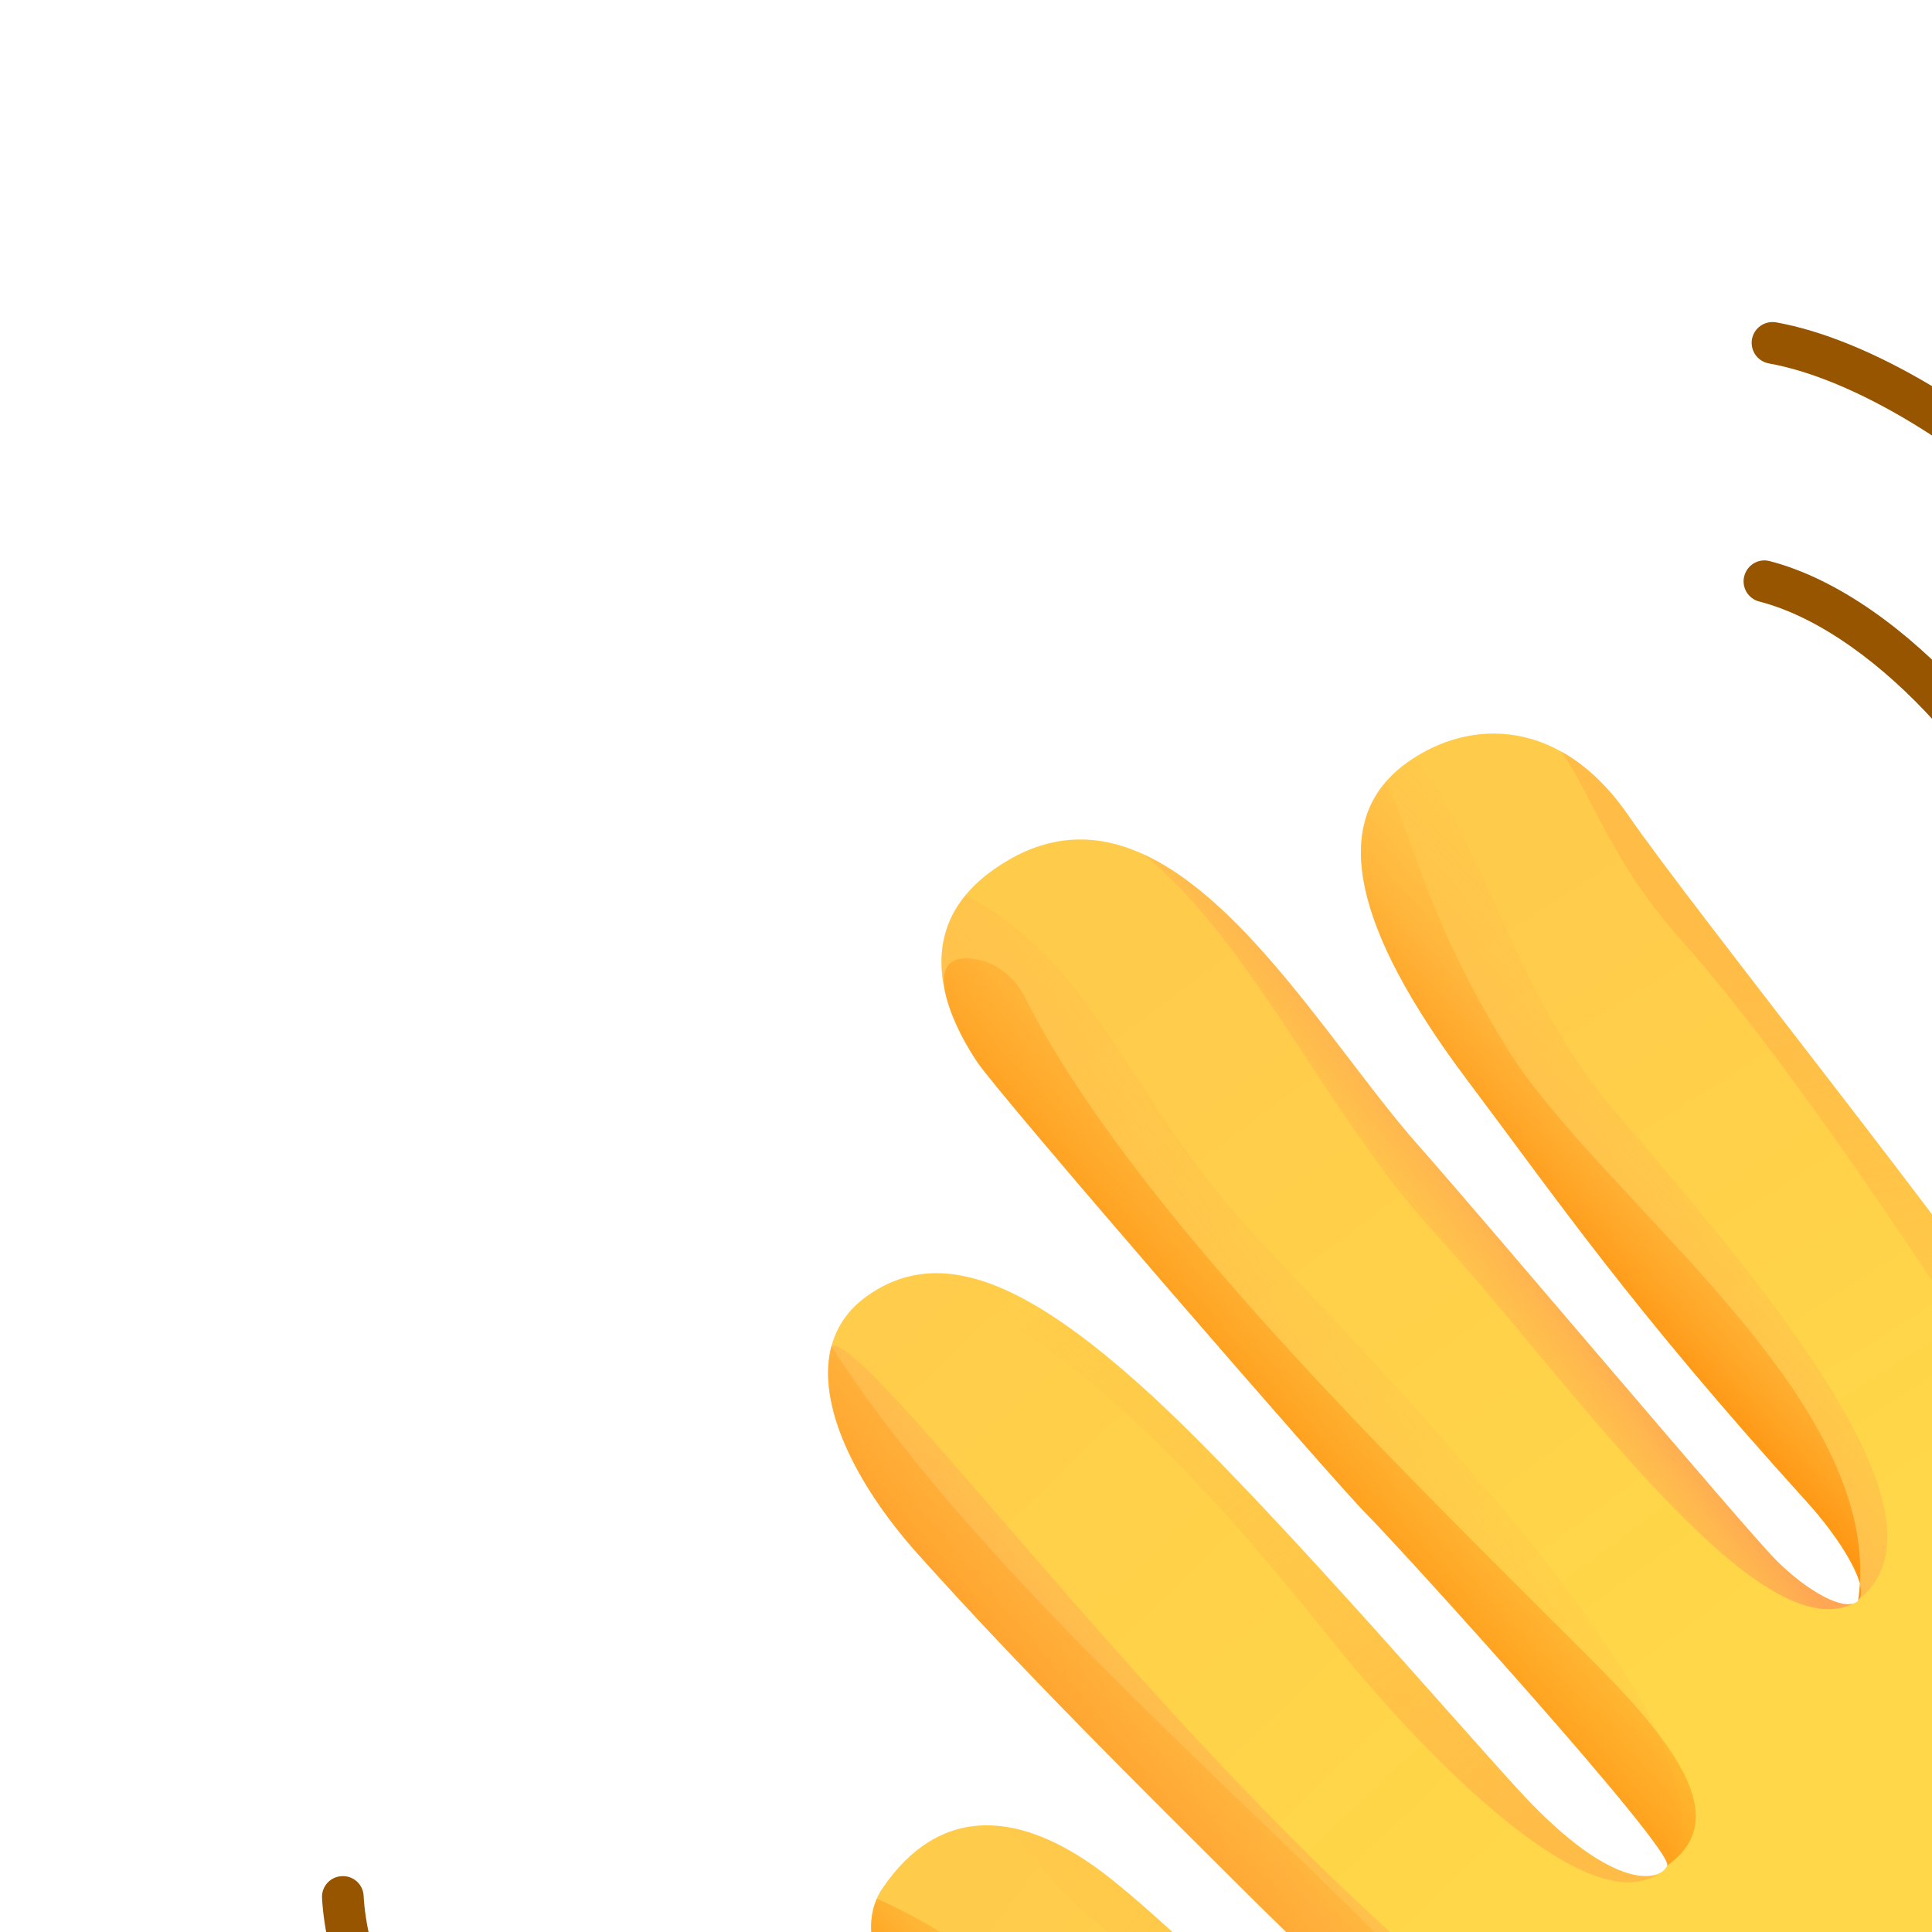 <?xml version="1.0" encoding="utf-8"?><!-- Uploaded to: SVG Repo, www.svgrepo.com, Generator: SVG Repo Mixer Tools -->
<svg                  
    width="36"
    height="36"
    viewBox="0 0 48 48"
    fill="none"
    xmlns="http://www.w3.org/2000/svg"
    class="home__hand">
<path d="M26.501 61.621C26.453 61.621 26.401 61.612 26.348 61.599C21.1 59.999 15.416 54.263 14.182 49.324C14.112 49.045 14.282 48.766 14.557 48.696C14.836 48.627 15.115 48.797 15.185 49.071C16.323 53.626 21.789 59.123 26.649 60.61C26.924 60.693 27.076 60.98 26.994 61.255C26.928 61.477 26.723 61.621 26.501 61.621Z" fill="#975500"/>
<path d="M29.003 68.129C28.964 68.129 28.925 68.125 28.885 68.116C24.544 67.105 19.496 63.862 15.041 59.215C10.874 54.873 8.175 50.253 8.001 47.158C7.984 46.874 8.201 46.626 8.489 46.613C8.773 46.595 9.021 46.813 9.034 47.101C9.191 49.917 11.841 54.389 15.786 58.5C20.106 63.007 24.966 66.141 29.121 67.109C29.4 67.175 29.574 67.454 29.509 67.733C29.452 67.968 29.238 68.129 29.003 68.129Z" fill="#975500"/>
<path d="M51.256 22.834C51.025 22.834 50.816 22.681 50.755 22.45C50.027 19.687 46.718 15.72 43.706 14.944C43.432 14.874 43.262 14.591 43.336 14.312C43.41 14.033 43.689 13.867 43.968 13.941C47.359 14.818 50.942 19.094 51.758 22.189C51.832 22.463 51.666 22.747 51.387 22.821C51.343 22.83 51.3 22.834 51.256 22.834Z" fill="#975500"/>
<path d="M57.782 23.754C57.551 23.754 57.341 23.597 57.28 23.366C55.34 15.729 48.087 9.77 43.946 9.029C43.663 8.976 43.479 8.71 43.527 8.427C43.58 8.144 43.846 7.961 44.129 8.009C48.641 8.819 56.208 14.961 58.283 23.108C58.353 23.387 58.187 23.666 57.908 23.736C57.864 23.749 57.825 23.754 57.782 23.754Z" fill="#975500"/>
<path d="M44.901 37.324C45.733 38.243 46.483 39.451 46.165 39.769C45.846 40.087 44.87 39.512 44.125 38.762C43.379 38.017 41.596 45.95 41.422 46.351C41.291 46.652 39.216 49.032 38.131 51.294C37.769 52.049 37.821 54.324 37.686 54.459C37.141 55.004 36.448 54.947 34.953 53.627C33.458 52.306 32.682 60.174 34.465 61.416C37.512 63.544 43.606 71.996 51.657 71.996C60.972 71.996 69.599 62.279 69.599 55.148C69.599 48.017 67.507 45.314 67.646 39.337C67.76 34.277 71.443 31.862 71.443 29.334C71.443 27.206 68.283 26.688 67.245 26.688C65.406 26.688 60.689 29.046 60.689 35.253C60.689 37.668 60 39.852 57.529 39.852C55.057 39.852 52.298 36.461 50.628 33.815" fill="url(#paint0_linear)"/>
<path d="M71.439 29.334C71.439 28.178 70.502 27.498 69.481 27.115C70.706 31.173 64.495 31.347 64.495 45.174C64.495 59.001 56.444 63.025 53.109 63.718C49.774 64.407 43.898 64.607 39.426 59.119C38.053 57.432 36.191 55.601 34.121 53.871C33.245 55.331 33.057 60.436 34.465 61.416C37.512 63.544 43.606 71.996 51.657 71.996C60.973 71.996 69.599 62.279 69.599 55.148C69.599 48.017 67.507 45.314 67.646 39.338C67.76 34.277 71.439 31.862 71.439 29.334Z" fill="url(#paint1_linear)"/>
<path d="M34.953 53.627C33.458 52.306 29.923 48.54 27.621 46.696C25.32 44.856 23.31 44.878 21.928 46.909C20.546 48.941 24.574 52.506 25.494 53.426C26.902 54.834 32.682 60.174 34.465 61.421" fill="url(#paint2_linear)"/>
<path d="M41.422 46.351C41.248 46.752 40.075 47.031 37.743 44.494C35.96 42.554 31.187 36.979 28.371 34.451C25.555 31.922 23.367 30.885 21.527 32.21C19.688 33.535 20.734 36.29 22.791 38.592C25.337 41.438 28.266 44.342 31.069 47.131C33.262 49.311 38.227 53.918 37.682 54.463" fill="url(#paint3_linear)"/>
<path d="M31.073 47.127C33.144 49.185 37.678 53.4 37.725 54.328C38.379 53.308 37.185 50.274 35.921 49.211C28.615 43.06 21.558 33.143 20.66 33.44C20.276 34.883 21.248 36.861 22.791 38.592C25.337 41.434 28.266 44.342 31.073 47.127Z" fill="url(#paint4_linear)"/>
<path d="M50.624 33.819C48.955 31.173 42.111 22.664 40.446 20.249C38.776 17.834 36.535 17.834 34.984 18.928C33.432 20.023 32.97 22.206 36.466 26.849C38.671 29.778 40.502 32.472 44.905 37.328L50.022 36.971L50.624 33.819Z" fill="url(#paint5_linear)"/>
<path d="M44.125 38.762C43.379 38.017 36.767 30.179 35.271 28.497C32.469 25.349 28.916 18.606 24.679 21.609C22.451 23.187 23.659 25.476 24.291 26.395C24.923 27.315 33.144 36.805 33.951 37.607C34.757 38.413 41.596 45.946 41.426 46.347" fill="url(#paint6_linear)"/>
<path d="M44.901 37.323C45.703 38.208 46.422 39.355 46.195 39.725C48.863 37.581 43.222 31.277 40.027 27.494C37.556 24.564 36.88 20.837 35.11 18.841C35.066 18.867 35.027 18.898 34.984 18.924C33.432 20.018 32.97 22.202 36.466 26.844C38.667 29.773 40.502 32.472 44.901 37.323Z" fill="url(#paint7_linear)"/>
<path d="M33.946 37.611C34.753 38.418 41.592 45.95 41.422 46.351C43.536 43.505 35.341 35.14 31.374 30.911C27.935 27.245 27.346 24.037 23.99 22.237C22.743 23.745 23.733 25.593 24.286 26.4C24.919 27.32 33.144 36.809 33.946 37.611Z" fill="url(#paint8_linear)"/>
<path d="M41.269 46.522C41.03 46.67 40.537 46.683 39.774 46.243C40.341 46.7 40.864 46.875 41.269 46.522Z" fill="url(#paint9_linear)"/>
<path d="M67.729 27.551C69.486 27.237 69.795 27.437 69.481 27.115C68.627 26.797 67.712 26.688 67.241 26.688C65.401 26.688 60.685 29.046 60.685 35.253C60.685 37.668 59.996 39.852 57.52 39.852C56.544 39.852 55.528 39.325 54.547 38.522C58.889 43.331 62.293 38.801 62.812 35.698C63.331 32.594 62.577 28.475 67.729 27.551Z" fill="url(#paint10_radial)"/>
<path d="M34.452 19.395C33.38 20.611 33.414 22.79 36.461 26.844C38.667 29.773 40.498 32.467 44.901 37.323C45.733 38.243 46.483 39.451 46.165 39.769C46.901 34.739 39.739 29.791 37.412 25.998C35.568 22.991 35.202 21.217 34.452 19.395Z" fill="url(#paint11_linear)"/>
<path d="M33.946 37.611C34.753 38.418 41.592 45.95 41.422 46.351C42.93 45.275 41.901 43.596 39.569 41.264C34.788 36.482 28.131 30.057 25.455 24.765C25.202 24.264 24.731 23.893 24.177 23.823C22.735 23.636 23.807 25.698 24.291 26.4C24.919 27.32 33.144 36.809 33.946 37.611Z" fill="url(#paint12_linear)"/>
<path d="M22.791 38.592C25.337 41.438 28.266 44.342 31.069 47.131C33.262 49.311 38.227 53.918 37.682 54.463C40.759 51.874 26.466 42.515 20.655 33.444C20.276 34.878 21.248 36.861 22.791 38.592Z" fill="url(#paint13_linear)"/>
<path d="M37.054 54.978C37.346 54.865 37.499 54.73 37.547 54.581C37.019 54.987 36.326 54.843 34.953 53.627C33.458 52.306 29.923 48.54 27.621 46.696C26.61 45.889 25.655 45.44 24.783 45.362C26.03 46.142 25.45 46.421 28.223 48.548C29.714 49.69 35.154 55.723 37.054 54.978Z" fill="url(#paint14_linear)"/>
<path d="M33.432 41.177C35.45 43.636 39.391 47.694 41.16 46.574C40.672 46.739 39.561 46.469 37.747 44.495C35.965 42.555 31.191 36.979 28.375 34.451C26.096 32.402 24.226 31.334 22.621 31.705C27.29 33.239 31.518 38.854 33.432 41.177Z" fill="url(#paint15_linear)"/>
<path d="M35.616 30.598C38.837 34.102 43.619 41.055 46.043 39.839C45.646 39.961 44.792 39.433 44.125 38.762C43.379 38.017 36.767 30.179 35.271 28.497C33.327 26.317 31.03 22.411 28.388 21.217C31.052 23.318 33.005 27.76 35.616 30.598Z" fill="url(#paint16_linear)"/>
<path d="M54.547 38.527C54.552 38.527 54.552 38.527 54.547 38.527C53.043 37.297 51.631 35.419 50.62 33.819C48.955 31.173 42.111 22.664 40.446 20.249C39.936 19.512 39.378 19.002 38.798 18.68C39.574 19.796 40.014 21.387 41.771 23.357C44.587 26.517 48.27 32.21 49.534 34.167C50.794 36.116 52.834 40.24 54.547 38.527Z" fill="url(#paint17_linear)"/>
<path d="M63.771 66.591C62.725 64.045 61.195 62.493 58.985 63.949C52.956 67.92 46.021 66.578 37.325 59.551C29.57 53.278 25.559 48.797 21.785 47.175C20.878 49.237 24.609 52.546 25.49 53.426C26.898 54.834 32.678 60.174 34.461 61.421C37.508 63.548 43.602 72 51.653 72C56.156 71.996 60.489 69.734 63.771 66.591Z" fill="url(#paint18_linear)"/>
<path d="M67.642 39.337C67.755 34.277 71.439 31.862 71.439 29.333C71.439 28.588 71.051 28.043 70.501 27.646C71.173 29.617 69.573 31.365 67.184 34.338C64.595 37.559 64.024 42.559 65.802 47.563C67.585 52.567 65.34 59.468 61.718 61.652C58.096 63.836 53.283 73.439 39.504 62.589C39.5 62.584 39.5 62.584 39.495 62.58C38.654 61.8 37.822 61.107 36.98 60.584C31.161 56.979 27.844 53.736 25.337 51.011C24.845 50.475 23.519 48.422 21.941 49.097C22.73 50.885 24.853 52.79 25.49 53.426C26.898 54.834 32.678 60.174 34.461 61.421C34.692 61.582 34.944 61.782 35.21 62.014C35.28 62.075 35.35 62.136 35.42 62.197C35.437 62.214 35.459 62.231 35.476 62.245C35.52 62.284 35.568 62.327 35.611 62.367C35.62 62.375 35.633 62.384 35.642 62.397C37.451 64.04 39.94 66.76 42.991 68.883C42.991 68.883 42.996 68.883 42.996 68.888C43.262 69.075 43.536 69.258 43.811 69.433C43.815 69.437 43.82 69.437 43.824 69.441C44.099 69.616 44.378 69.786 44.657 69.947C44.661 69.947 44.661 69.951 44.665 69.951C46.775 71.163 49.116 72 51.644 72C60.959 72 69.586 62.284 69.586 55.152C69.586 48.021 67.507 45.318 67.642 39.337Z" fill="url(#paint19_radial)"/>
<defs>
<linearGradient id="paint0_linear" x1="65.07" y1="73.841" x2="57.394" y2="55.856" gradientUnits="userSpaceOnUse">
<stop offset="0.001" stop-color="#FFCB4B"/>
<stop offset="1" stop-color="#FFD748"/>
</linearGradient>
<linearGradient id="paint1_linear" x1="66.598" y1="61.333" x2="50.498" y2="42.128" gradientUnits="userSpaceOnUse">
<stop offset="0.001" stop-color="#FFCB4B"/>
<stop offset="1" stop-color="#FFD748"/>
</linearGradient>
<linearGradient id="paint2_linear" x1="23.564" y1="48.547" x2="33.052" y2="55.533" gradientUnits="userSpaceOnUse">
<stop offset="0.001" stop-color="#FFCB4B"/>
<stop offset="1" stop-color="#FFD748"/>
</linearGradient>
<linearGradient id="paint3_linear" x1="20.11" y1="30.055" x2="36.756" y2="47.477" gradientUnits="userSpaceOnUse">
<stop offset="0.001" stop-color="#FFCB4B"/>
<stop offset="1" stop-color="#FFD748"/>
</linearGradient>
<linearGradient id="paint4_linear" x1="32.889" y1="40.401" x2="27.386" y2="45.585" gradientUnits="userSpaceOnUse">
<stop stop-color="#FFBC47" stop-opacity="0"/>
<stop offset="1" stop-color="#FFA754"/>
</linearGradient>
<linearGradient id="paint5_linear" x1="38.09" y1="21.835" x2="47.749" y2="37.015" gradientUnits="userSpaceOnUse">
<stop offset="0.001" stop-color="#FFCB4B"/>
<stop offset="1" stop-color="#FFD748"/>
</linearGradient>
<linearGradient id="paint6_linear" x1="28.118" y1="24.357" x2="41.228" y2="42.067" gradientUnits="userSpaceOnUse">
<stop offset="0.001" stop-color="#FFCB4B"/>
<stop offset="1" stop-color="#FFD748"/>
</linearGradient>
<linearGradient id="paint7_linear" x1="43.71" y1="26.494" x2="35.43" y2="33.969" gradientUnits="userSpaceOnUse">
<stop stop-color="#FFBC47" stop-opacity="0"/>
<stop offset="1" stop-color="#FFA754"/>
</linearGradient>
<linearGradient id="paint8_linear" x1="36.093" y1="31.82" x2="24.708" y2="40.143" gradientUnits="userSpaceOnUse">
<stop stop-color="#FFBC47" stop-opacity="0"/>
<stop offset="1" stop-color="#FFA754"/>
</linearGradient>
<linearGradient id="paint9_linear" x1="44.574" y1="43.421" x2="33.189" y2="51.744" gradientUnits="userSpaceOnUse">
<stop stop-color="#FFBC47" stop-opacity="0"/>
<stop offset="1" stop-color="#FFA754"/>
</linearGradient>
<radialGradient id="paint10_radial" cx="0" cy="0" r="1" gradientUnits="userSpaceOnUse" gradientTransform="translate(59.513 29.908) scale(13.668)">
<stop stop-color="#FFBC47" stop-opacity="0"/>
<stop offset="1" stop-color="#FFA754"/>
</radialGradient>
<linearGradient id="paint11_linear" x1="45.225" y1="25.026" x2="38.152" y2="31.581" gradientUnits="userSpaceOnUse">
<stop offset="0.312" stop-color="#FFBC47" stop-opacity="0"/>
<stop offset="1" stop-color="#FF8900"/>
</linearGradient>
<linearGradient id="paint12_linear" x1="39.809" y1="28.579" x2="30.494" y2="36.974" gradientUnits="userSpaceOnUse">
<stop offset="0.312" stop-color="#FFBC47" stop-opacity="0"/>
<stop offset="1" stop-color="#FF8900"/>
</linearGradient>
<linearGradient id="paint13_linear" x1="36.661" y1="37.659" x2="25.161" y2="47.319" gradientUnits="userSpaceOnUse">
<stop offset="0.312" stop-color="#FFBC47" stop-opacity="0"/>
<stop offset="1" stop-color="#FF8900"/>
</linearGradient>
<linearGradient id="paint14_linear" x1="24.113" y1="44.677" x2="37.482" y2="55.544" gradientUnits="userSpaceOnUse">
<stop stop-color="#FFBC47" stop-opacity="0"/>
<stop offset="1" stop-color="#FFBC47"/>
</linearGradient>
<linearGradient id="paint15_linear" x1="26.672" y1="31.206" x2="37.108" y2="47.076" gradientUnits="userSpaceOnUse">
<stop stop-color="#FFBC47" stop-opacity="0"/>
<stop offset="1" stop-color="#FFBC47"/>
</linearGradient>
<linearGradient id="paint16_linear" x1="34.846" y1="32.34" x2="37.779" y2="30.097" gradientUnits="userSpaceOnUse">
<stop stop-color="#FFBC47" stop-opacity="0"/>
<stop offset="1" stop-color="#FFA754"/>
</linearGradient>
<linearGradient id="paint17_linear" x1="49.317" y1="41.199" x2="45.407" y2="22.569" gradientUnits="userSpaceOnUse">
<stop stop-color="#FFBC47" stop-opacity="0"/>
<stop offset="1" stop-color="#FFBC47"/>
</linearGradient>
<linearGradient id="paint18_linear" x1="40.392" y1="59.08" x2="34.527" y2="64.47" gradientUnits="userSpaceOnUse">
<stop offset="0.312" stop-color="#FFBC47" stop-opacity="0"/>
<stop offset="1" stop-color="#FF8900"/>
</linearGradient>
<radialGradient id="paint19_radial" cx="0" cy="0" r="1" gradientUnits="userSpaceOnUse" gradientTransform="translate(44.276 41.264) rotate(48.14) scale(39.618 35.961)">
<stop offset="0.613" stop-color="#FFBC47" stop-opacity="0"/>
<stop offset="1" stop-color="#FF8900"/>
</radialGradient>
</defs>
</svg>